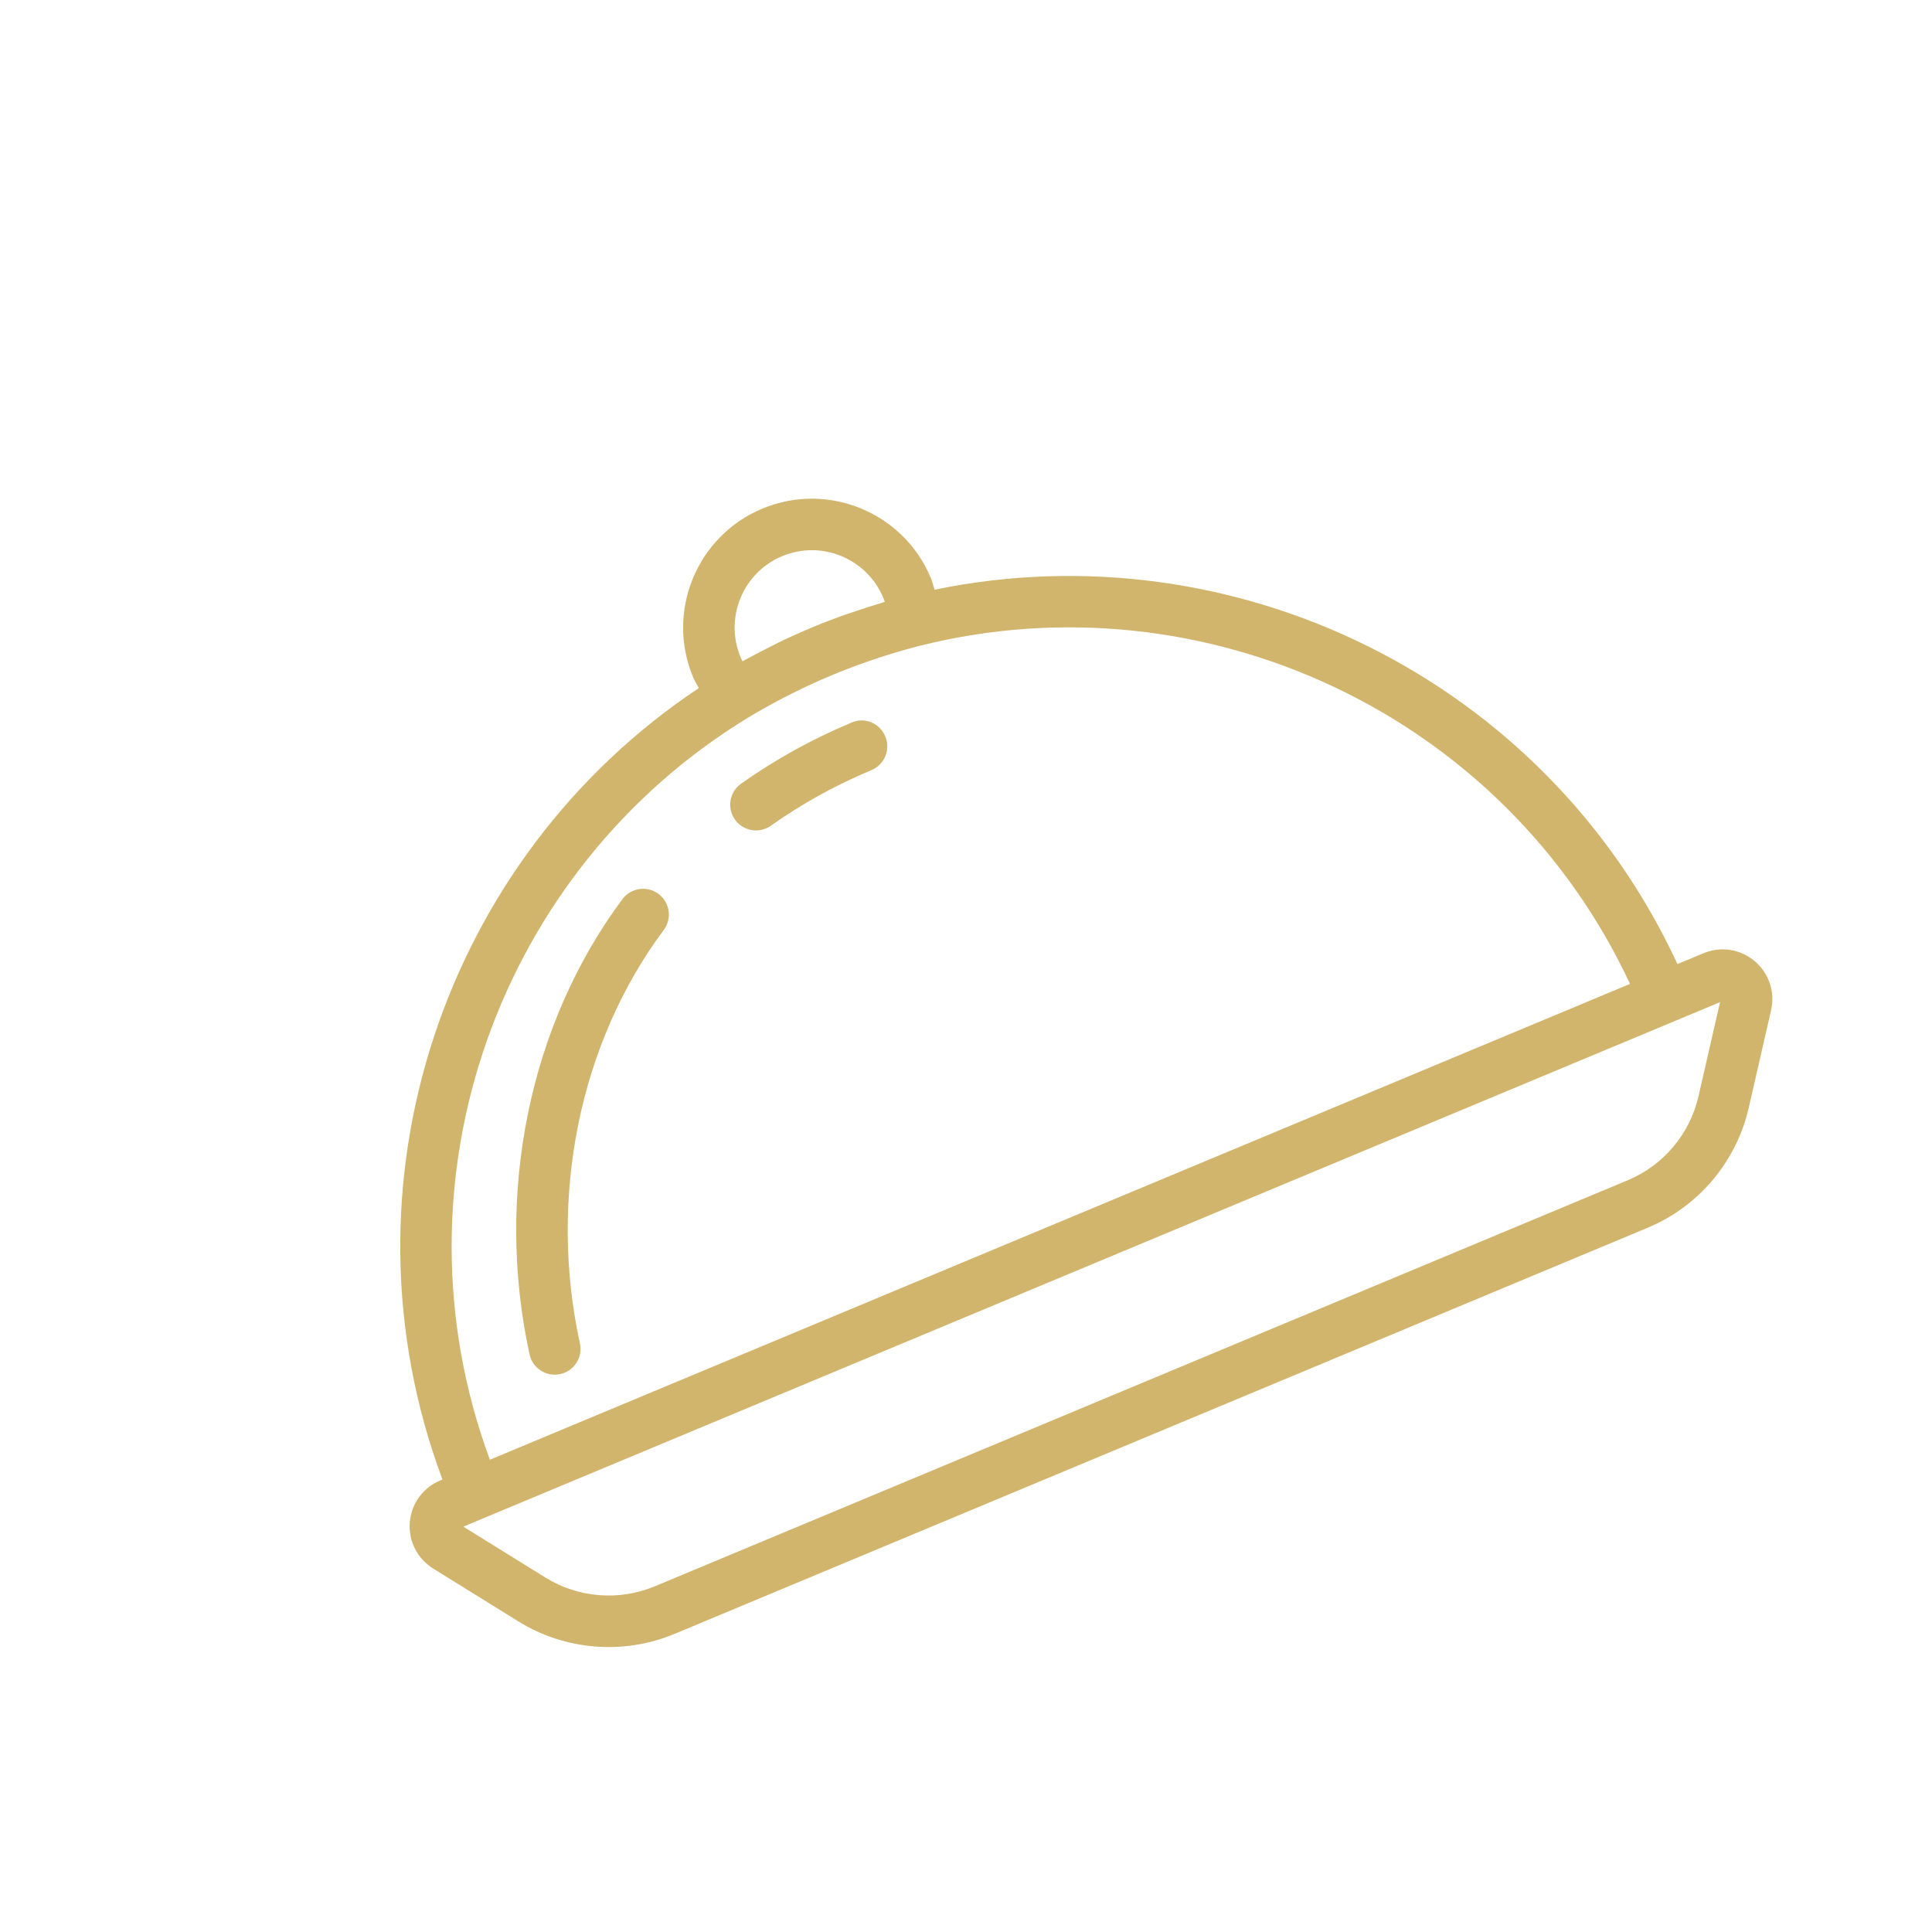 <svg width="175" height="175" viewBox="0 0 175 175" fill="none" xmlns="http://www.w3.org/2000/svg">
<g opacity="0.78" clip-path="url(#clip0_174_946)">
<path d="M158.934 87.055C157.638 85.962 155.864 85.691 154.301 86.344L151.943 87.328C139.984 61.485 111.778 47.808 84.649 53.416C84.541 53.054 84.453 52.686 84.31 52.344C81.832 46.407 74.987 43.593 69.05 46.071C63.113 48.548 60.299 55.394 62.777 61.331C62.92 61.673 63.118 61.998 63.301 62.326C40.231 77.666 30.117 107.338 40.078 134.015L39.873 134.101C38.31 134.753 37.255 136.205 37.12 137.894C36.986 139.584 37.796 141.185 39.236 142.079L46.946 146.861C51.197 149.498 56.491 149.921 61.106 147.995L149.247 111.209C153.862 109.283 157.285 105.222 158.399 100.345L160.425 91.5C160.8 89.849 160.228 88.146 158.934 87.055ZM67.251 59.898C67.19 59.777 67.134 59.654 67.083 59.533C65.597 55.972 67.286 51.864 70.847 50.377C74.409 48.891 78.517 50.58 80.004 54.141C80.055 54.264 80.102 54.388 80.145 54.517C80.04 54.548 79.936 54.586 79.833 54.617C79.058 54.844 78.289 55.097 77.518 55.358C77.234 55.454 76.949 55.54 76.667 55.64C75.618 56.01 74.577 56.406 73.543 56.837C72.51 57.269 71.494 57.731 70.497 58.212C70.227 58.343 69.966 58.485 69.698 58.619C68.97 58.984 68.25 59.355 67.543 59.744C67.447 59.799 67.347 59.843 67.251 59.898ZM67.844 64.953C68.924 64.3 70.034 63.69 71.158 63.11C71.386 62.992 71.616 62.876 71.847 62.762C74.144 61.615 76.52 60.624 78.951 59.797C79.195 59.715 79.439 59.633 79.683 59.552C80.885 59.161 82.098 58.802 83.324 58.492C108.985 52.058 136.23 64.65 147.647 89.121L44.374 132.222C35.009 106.894 45.218 78.672 67.844 64.953ZM153.848 99.304C153.067 102.714 150.675 105.556 147.447 106.903L59.308 143.688C56.081 145.036 52.378 144.738 49.405 142.896L41.968 138.283L153.796 91.611L155.801 90.775L153.848 99.304Z" fill="#C5A042"/>
<path d="M77.108 65.463C73.57 66.94 70.212 68.799 67.126 70.987C66.074 71.732 65.826 73.188 66.572 74.24C67.216 75.147 68.388 75.454 69.372 75.043C69.529 74.978 69.681 74.894 69.826 74.793C72.632 72.803 75.686 71.114 78.906 69.77C78.914 69.766 78.923 69.763 78.934 69.758C80.122 69.262 80.685 67.897 80.189 66.708C79.691 65.508 78.319 64.91 77.108 65.463Z" fill="#C5A042"/>
<path d="M56.38 81.445C47.944 92.76 44.8 108.176 47.967 122.682C48.243 123.943 49.486 124.739 50.746 124.463C50.886 124.435 51.02 124.392 51.149 124.338C52.17 123.912 52.772 122.806 52.529 121.689C49.645 108.485 52.483 94.482 60.123 84.234C60.893 83.202 60.679 81.739 59.647 80.968C58.611 80.2 57.152 80.412 56.38 81.445Z" fill="#C5A042"/>
</g>
<defs>
<clipPath id="clip0_174_946">
<rect width="133" height="133" fill="white" transform="translate(0.667 51.855) rotate(-22.654)"/>
</clipPath>
</defs>
</svg>
